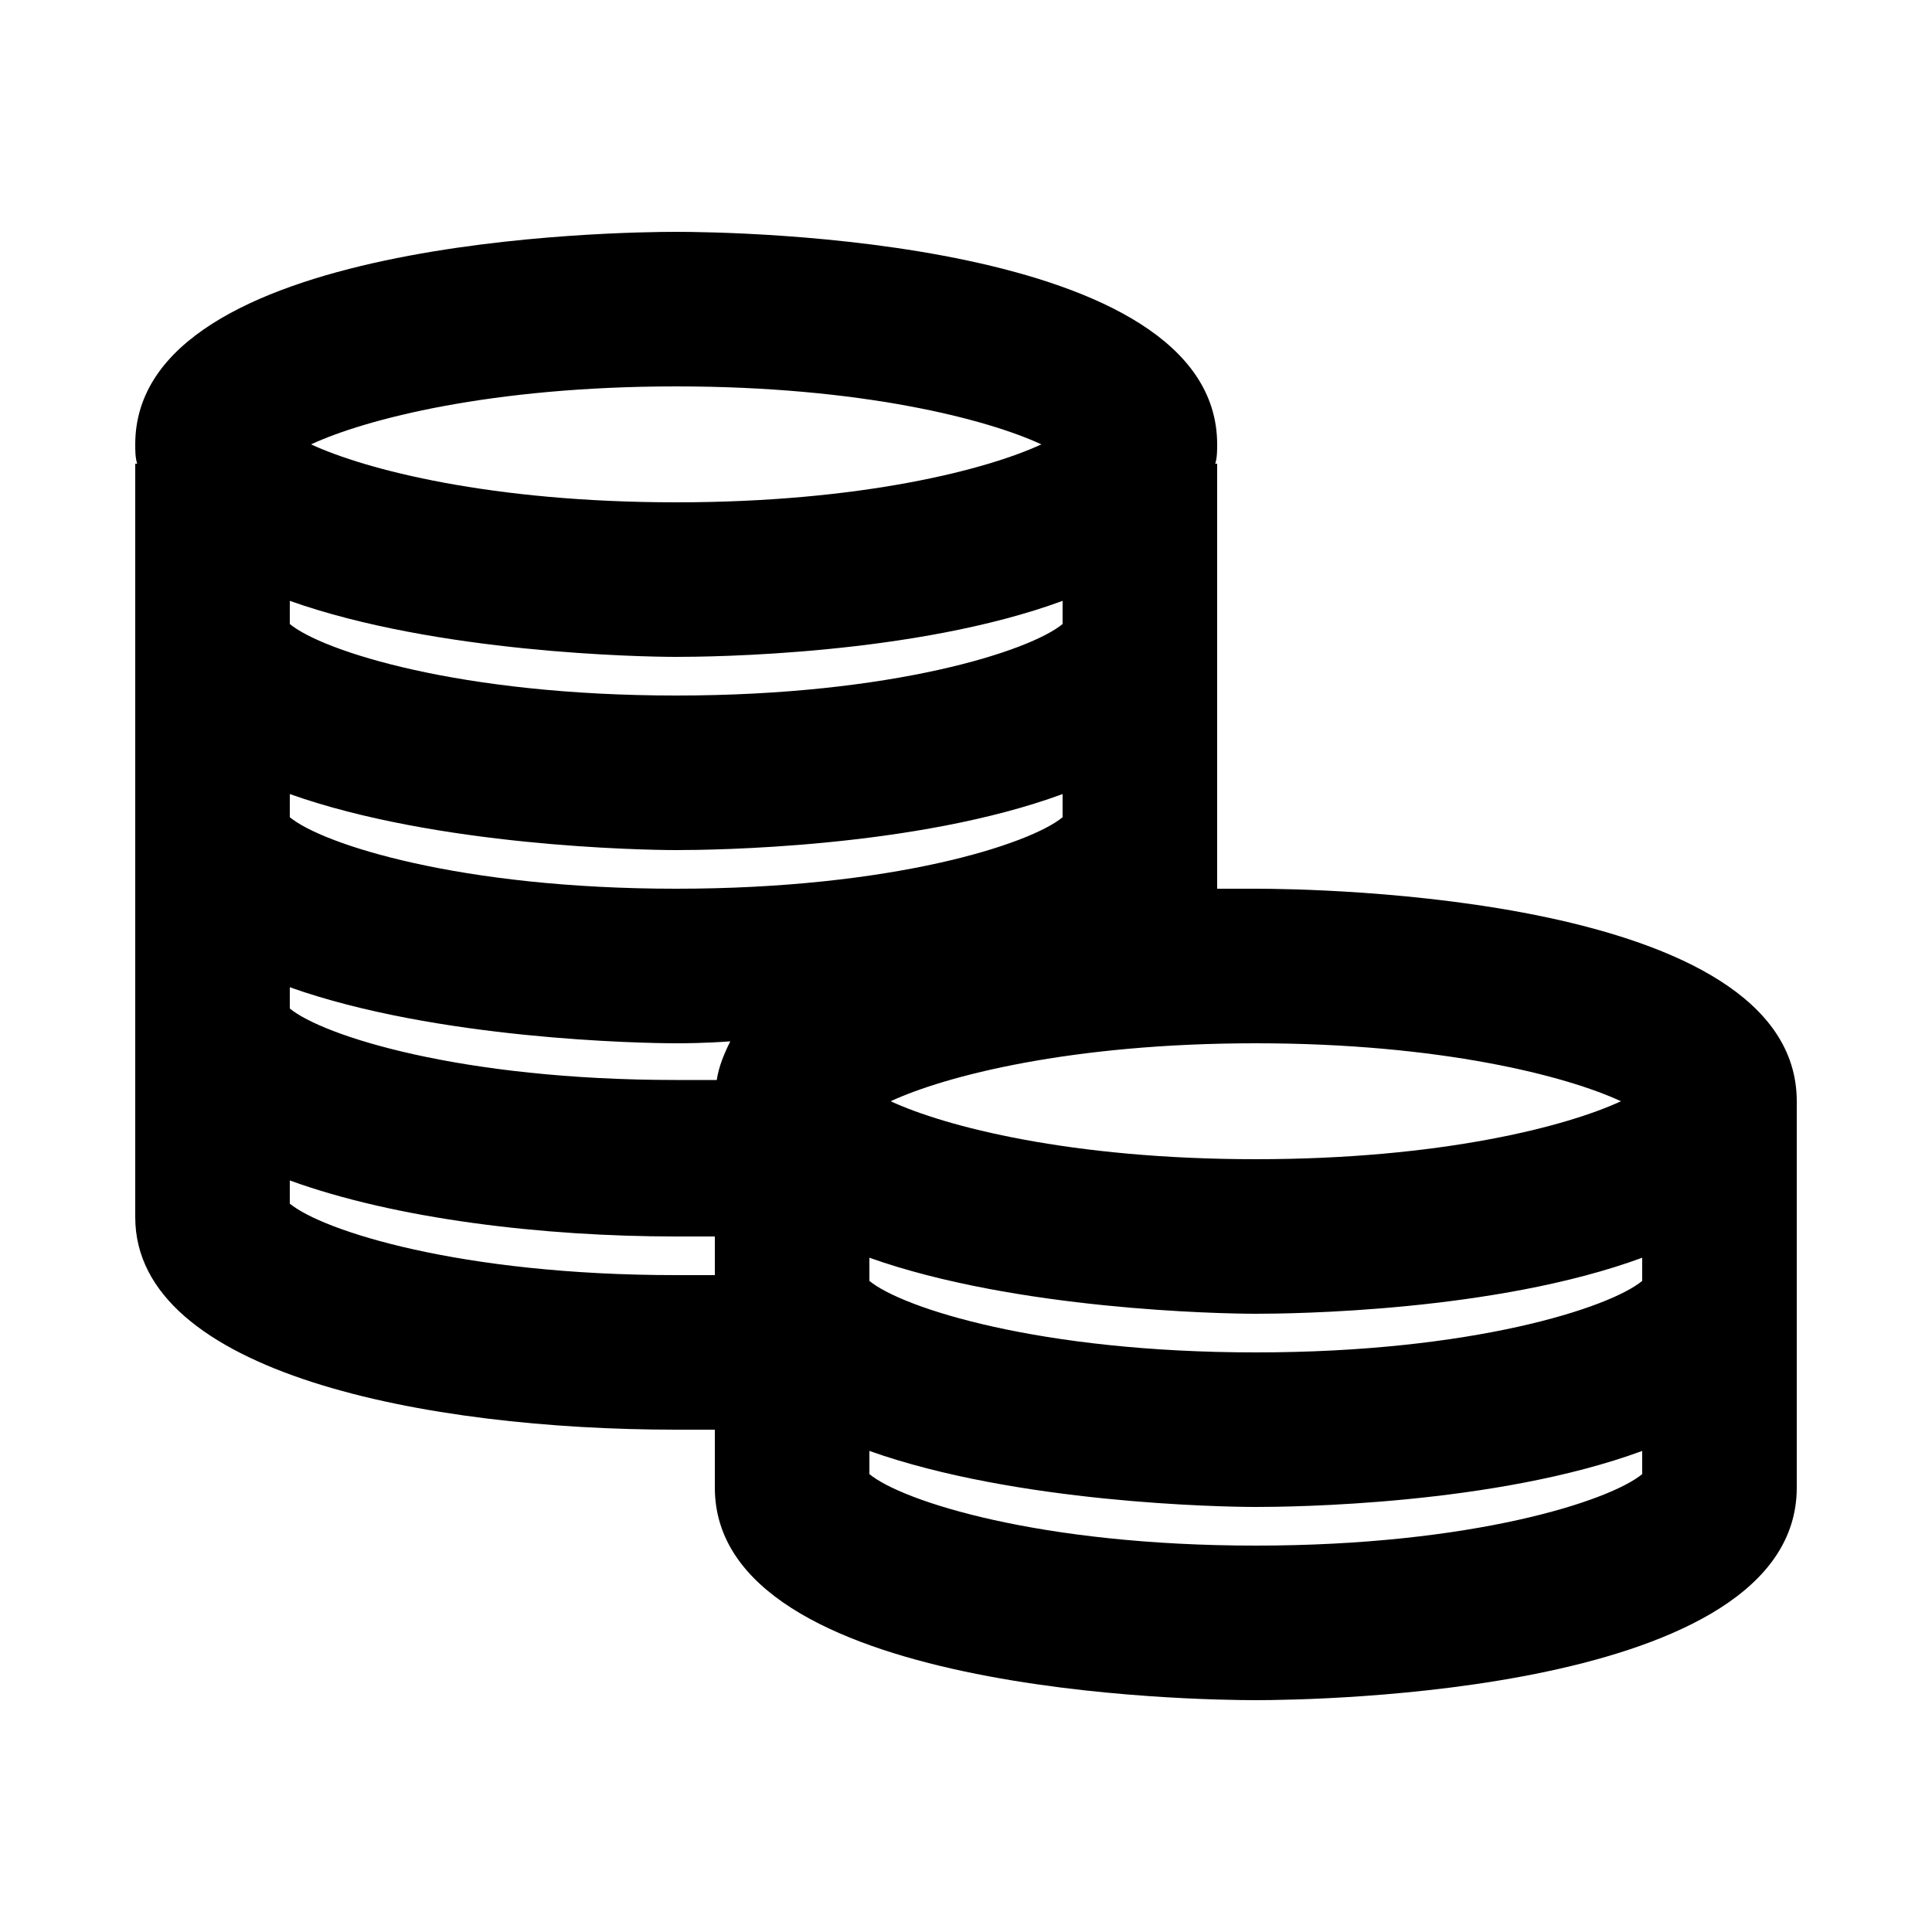<svg xmlns="http://www.w3.org/2000/svg" xmlns:xlink="http://www.w3.org/1999/xlink" version="1.1" x="0px" y="0px" viewBox="0 0 100 100" style="enable-background:new 0 0 100 100;" xml:space="preserve"><g><path d="M65,46c-0.4,0-1.1,0-2,0V24h-0.1c0.1-0.3,0.1-0.7,0.1-1c0-10.7-25.1-11-28-11S7,12.3,7,23c0,0.3,0,0.7,0.1,1H7v39   c0,8.1,15.1,11,28,11c0.7,0,1.3,0,2,0v3c0,10.7,25.1,11,28,11s28-0.3,28-11V57C93,46.3,67.9,46,65,46z M83.9,57   c-2.8,1.3-9.3,3-18.9,3s-16.1-1.7-18.9-3c2.8-1.3,9.3-3,18.9-3S81.1,55.7,83.9,57z M85,66.3c-1.7,1.4-8.8,3.7-20,3.7   s-18.3-2.3-20-3.7v-1.2c7.6,2.7,18.2,2.9,20,2.9s12.4-0.1,20-2.9V66.3z M15,51.1c7.6,2.7,18.2,2.9,20,2.9c0.4,0,1.4,0,2.8-0.1   c-0.3,0.6-0.6,1.3-0.7,2c-0.7,0-1.4,0-2.1,0c-11.2,0-18.3-2.3-20-3.7V51.1z M15,41.1c7.6,2.7,18.2,2.9,20,2.9s12.4-0.1,20-2.9v1.2   c-1.7,1.4-8.8,3.7-20,3.7s-18.3-2.3-20-3.7V41.1z M15,31.1c7.6,2.7,18.2,2.9,20,2.9s12.4-0.1,20-2.9v1.2c-1.7,1.4-8.8,3.7-20,3.7   s-18.3-2.3-20-3.7V31.1z M35,20c9.6,0,16.1,1.7,18.9,3c-2.8,1.3-9.3,3-18.9,3s-16.1-1.7-18.9-3C18.9,21.7,25.4,20,35,20z M15,62.3   v-1.2c5.5,2,13.1,2.9,20,2.9c0.7,0,1.3,0,2,0v2c-0.7,0-1.3,0-2,0C23.8,66,16.7,63.7,15,62.3z M45,76.3v-1.2   c7.6,2.7,18.2,2.9,20,2.9s12.4-0.1,20-2.9v1.2c-1.7,1.4-8.8,3.7-20,3.7S46.7,77.7,45,76.3z"></path></g></svg>
